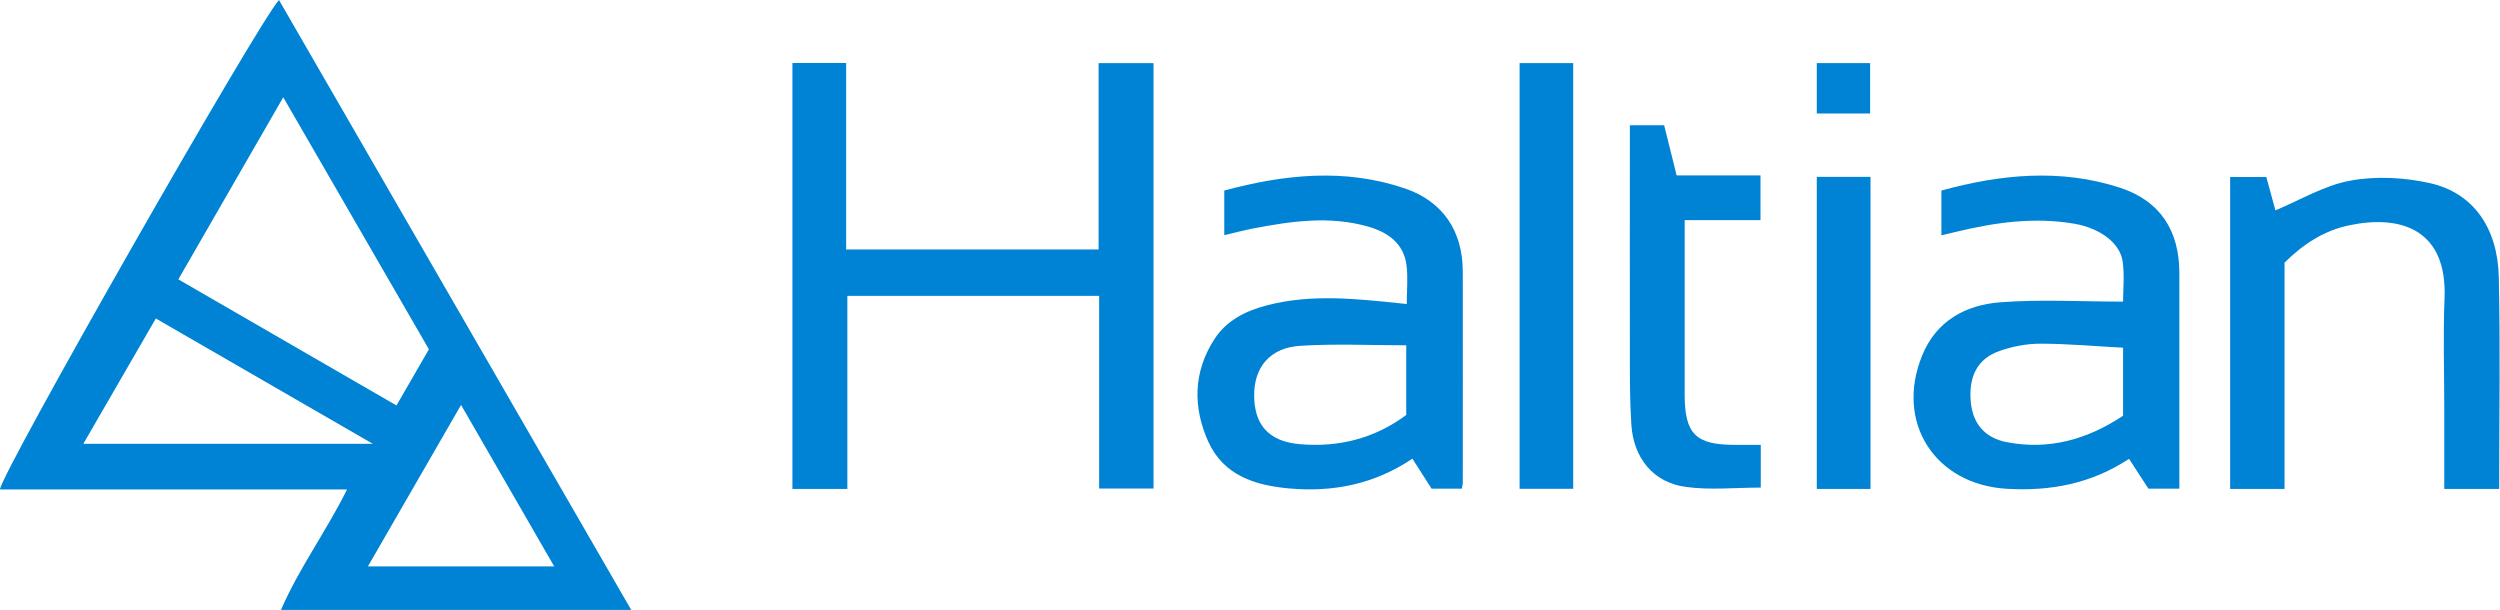 <?xml version="1.0" encoding="UTF-8"?>
<svg id="Layer_2" data-name="Layer 2" xmlns="http://www.w3.org/2000/svg" viewBox="0 0 186.58 45.52">
  <defs>
    <style>
      .cls-1 {
        fill: #0083d5;
      }
    </style>
  </defs>
  <g id="Empathic_Building" data-name="Empathic Building">
    <g>
      <path class="cls-1" d="m20.82,0c8.76,15.17,17.46,30.23,26.29,45.52h-26.14c1.34-3.11,3.36-5.83,4.93-8.99H0C-.06,35.56,19.29,1.64,20.82,0Zm-7.51,20.85c5.45,3.15,10.84,6.26,16.28,9.41.84-1.45,1.63-2.82,2.42-4.19-3.61-6.25-7.2-12.46-10.87-18.81-2.67,4.63-5.22,9.06-7.83,13.59Zm-7.09,12.27h21.6c-5.57-3.22-10.85-6.26-16.19-9.35-1.82,3.14-3.57,6.17-5.41,9.35Zm35.14,9.15c-2.33-4.03-4.59-7.95-6.95-12.05-2.36,4.08-4.62,8.01-6.95,12.05h13.9Z"/>
      <path class="cls-1" d="m82.03,22.08h-18.79v14.41h-4.1V4.7h4.01v13.92h18.84V4.71h4.1v31.75h-4.06v-14.38Z"/>
      <path class="cls-1" d="m158.9,34.24c-2.82,1.86-5.86,2.43-9.12,2.24-5.37-.31-8.37-4.96-6.32-9.96,1.06-2.6,3.26-3.76,5.82-3.96,3.02-.23,6.08-.05,9.17-.05,0-.92.11-1.97-.03-2.98-.19-1.4-1.7-2.5-3.59-2.83-3-.52-5.93-.1-8.84.6-.33.08-.66.16-1.1.26v-3.34c4.42-1.21,8.88-1.66,13.33-.21,2.99.98,4.42,3.18,4.43,6.35,0,5.34,0,10.69,0,16.11h-2.31c-.43-.66-.89-1.37-1.44-2.22Zm-.45-3.22v-5.07c-2.1-.11-4.13-.3-6.17-.3-1.02,0-2.08.2-3.04.54-1.65.57-2.32,1.89-2.16,3.78.14,1.62,1.03,2.71,2.69,3.03,3.16.61,6.03-.21,8.69-1.98Z"/>
      <path class="cls-1" d="m91.37,17.55v-3.33c4.5-1.21,8.99-1.68,13.47-.16,2.85.97,4.32,3.18,4.33,6.19.01,5.27,0,10.53,0,15.8,0,.11-.04.23-.07.42h-2.26c-.44-.7-.91-1.43-1.43-2.24-2.85,1.92-5.95,2.52-9.23,2.22-2.52-.23-4.86-.97-6-3.48-1.16-2.57-1.13-5.19.44-7.64.93-1.45,2.4-2.15,4-2.56,3.25-.83,6.53-.48,9.81-.14.15.02.31.03.56.06,0-.99.1-1.96-.02-2.9-.21-1.62-1.37-2.44-2.83-2.87-2.88-.83-5.75-.42-8.61.13-.67.13-1.34.31-2.16.5Zm13.58,13.43v-5.21c-2.69,0-5.31-.13-7.92.04-2.26.14-3.45,1.61-3.43,3.74.02,2.16,1.09,3.4,3.41,3.6,2.9.25,5.59-.43,7.94-2.18Z"/>
      <path class="cls-1" d="m186.54,36.49h-4.12c0-2.07,0-4.08,0-6.08,0-2.71-.09-5.43.02-8.13.22-5.18-3.29-6.28-7.14-5.46-1.85.39-3.41,1.4-4.8,2.78v16.89h-4.06V13.21h2.7c.24.87.49,1.79.68,2.49,1.85-.77,3.66-1.87,5.6-2.22,1.91-.35,4.03-.24,5.94.19,3.2.72,5.05,3.31,5.13,7.01.12,5.22.03,10.45.03,15.81Z"/>
      <path class="cls-1" d="m131.41,33.2v3.19c-1.9,0-3.78.2-5.59-.05-2.42-.32-3.91-2.14-4.07-4.66-.12-1.85-.11-3.72-.11-5.57-.01-5.15,0-10.3,0-15.46,0-.42,0-.84,0-1.3h2.56c.31,1.23.6,2.42.93,3.74h6.26v3.34h-5.66c0,.58,0,1.03,0,1.49,0,3.84,0,7.67,0,11.51,0,2.97.82,3.78,3.79,3.77.58,0,1.16,0,1.88,0Z"/>
      <path class="cls-1" d="m117.41,36.48h-4V4.71h4v31.77Z"/>
      <path class="cls-1" d="m135.59,13.2h4.01v23.29h-4.01V13.2Z"/>
      <path class="cls-1" d="m135.59,8.47v-3.76h3.98v3.76h-3.98Z"/>
    </g>
  </g>
</svg>